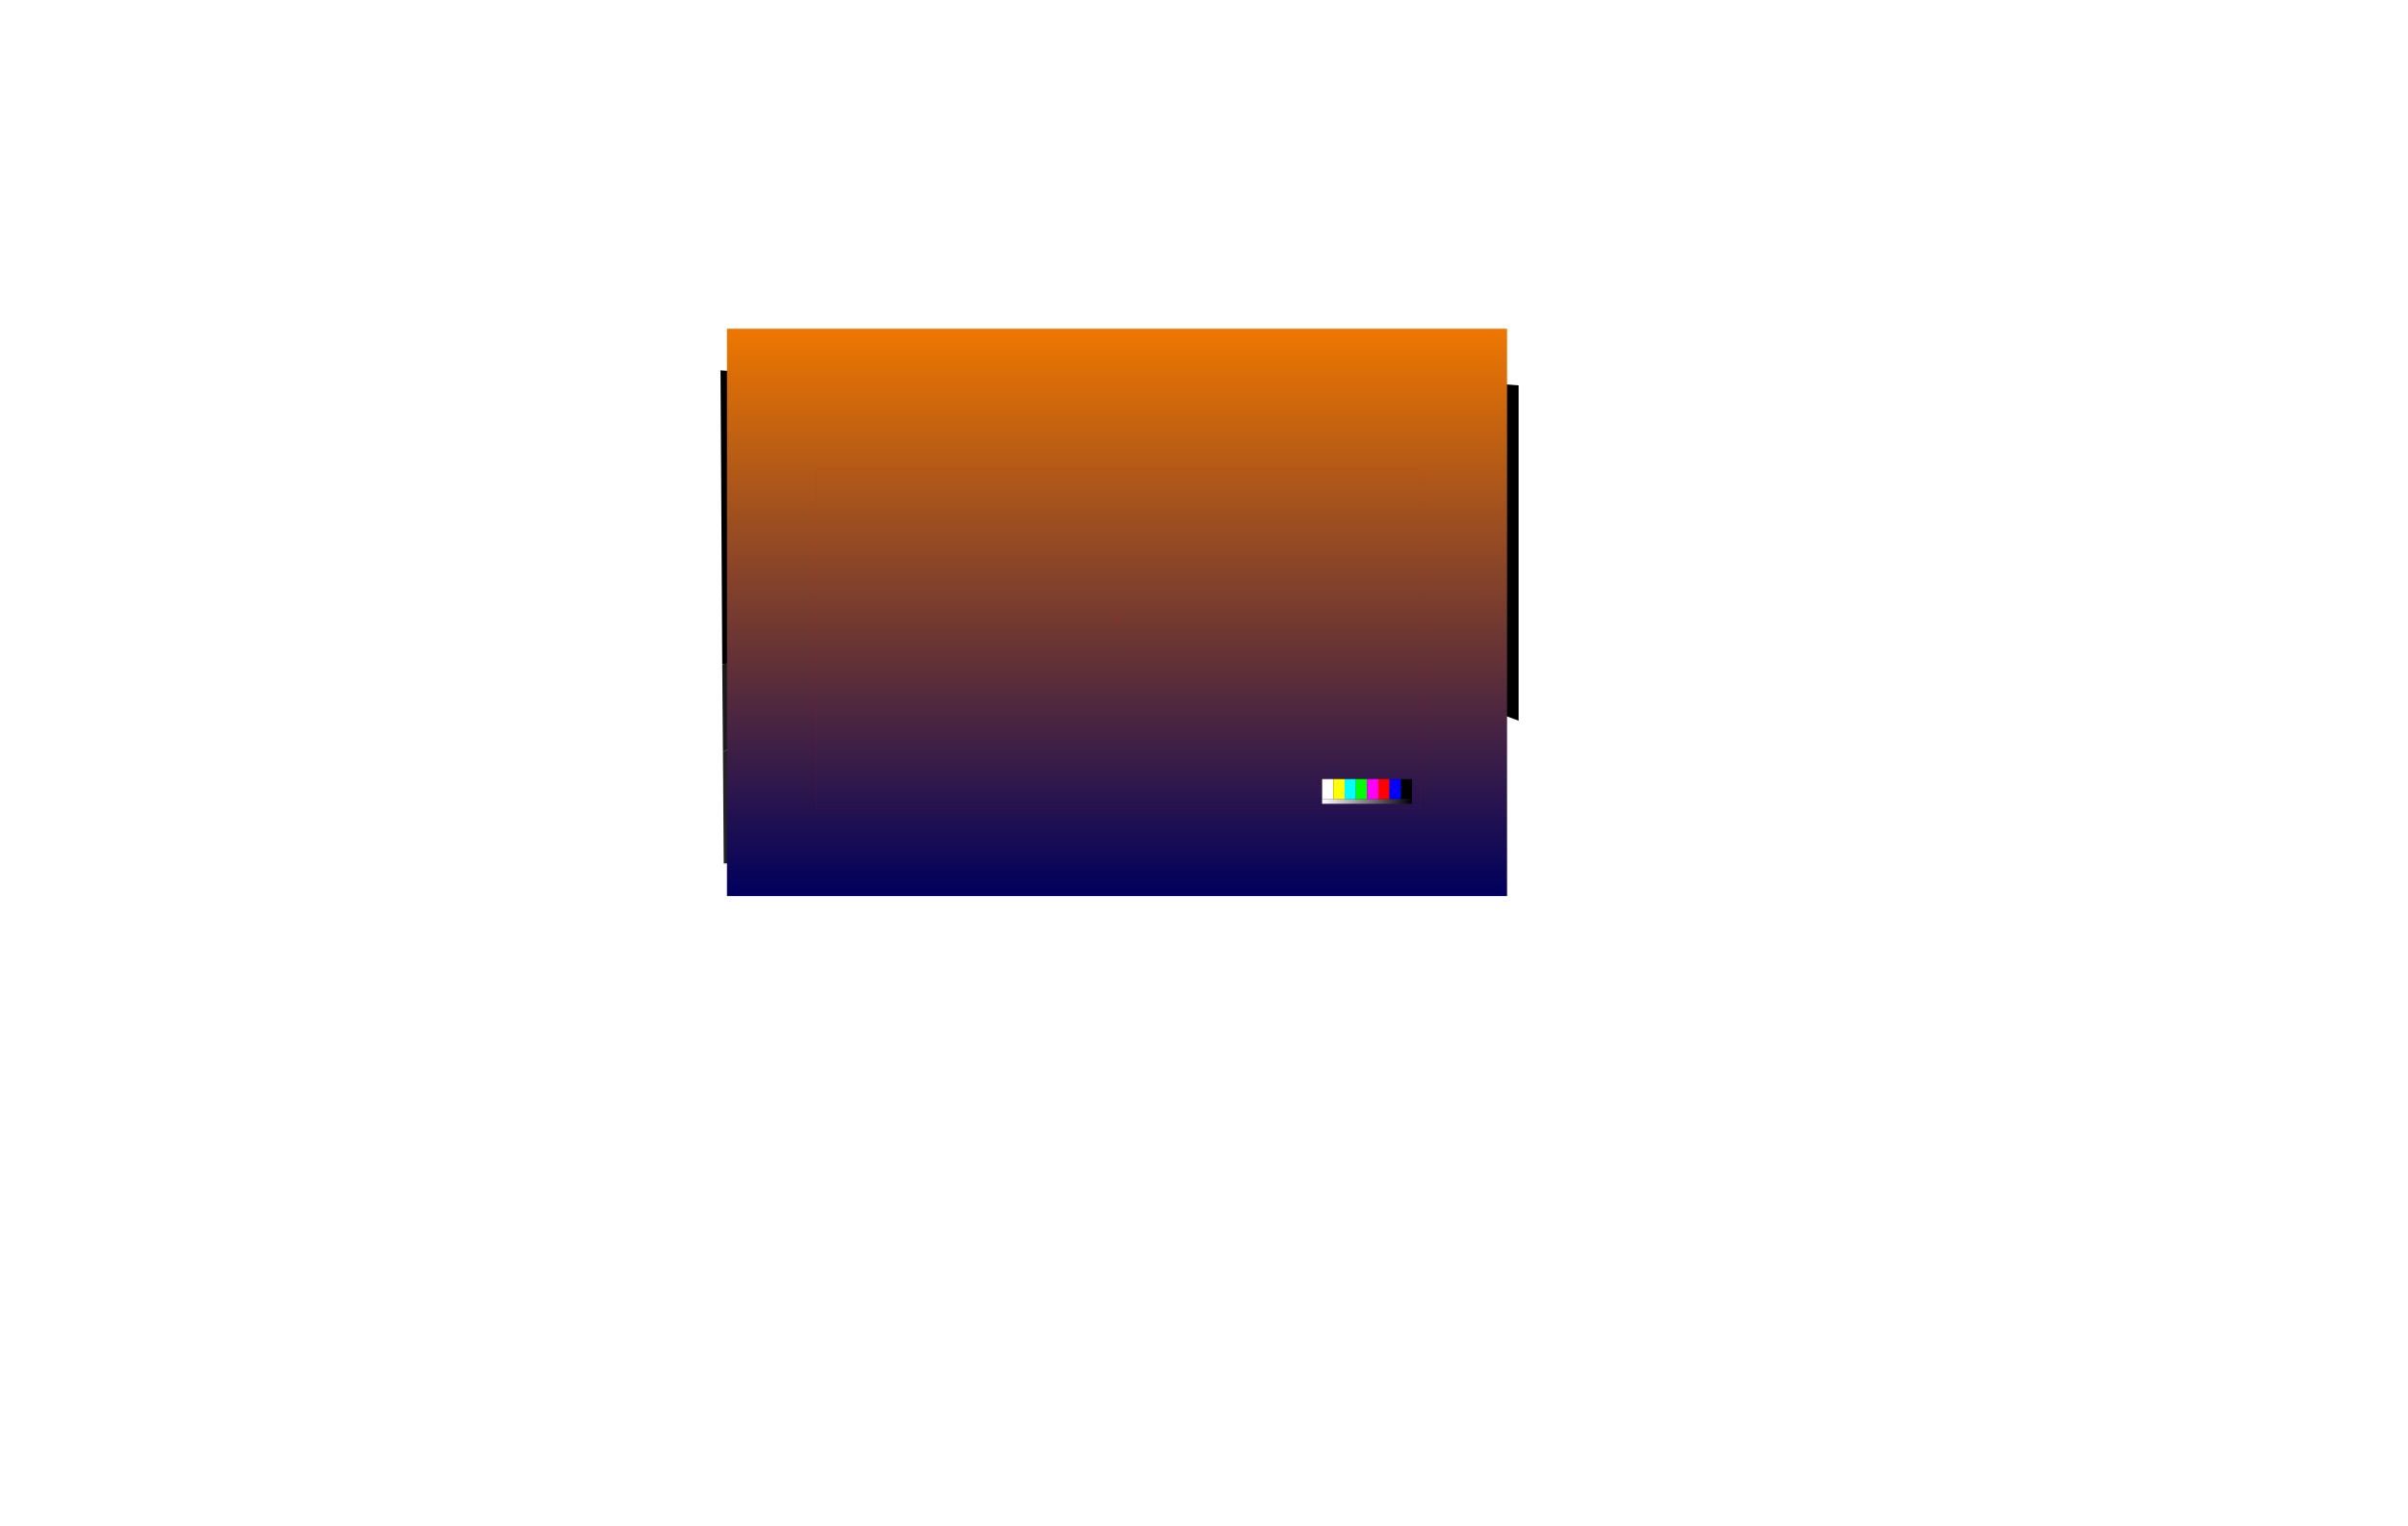 <?xml version="1.0" encoding="UTF-8" standalone="no"?>
<svg xmlns:ffdec="https://www.free-decompiler.com/flash" xmlns:xlink="http://www.w3.org/1999/xlink" ffdec:objectType="frame" height="2840.0px" width="4483.3px" xmlns="http://www.w3.org/2000/svg">
  <g transform="matrix(2.0, 0.0, 0.0, 2.0, 1889.8, 1197.4)">
    <filter id="filter0">
      <feConvolveMatrix divisor="100.0" in="SourceGraphic" kernelMatrix="1 1 1 1 1 1 1 1 1 1 1 1 1 1 1 1 1 1 1 1 1 1 1 1 1 1 1 1 1 1 1 1 1 1 1 1 1 1 1 1 1 1 1 1 1 1 1 1 1 1 1 1 1 1 1 1 1 1 1 1 1 1 1 1 1 1 1 1 1 1 1 1 1 1 1 1 1 1 1 1 1 1 1 1 1 1 1 1 1 1 1 1 1 1 1 1 1 1 1 1" order="10 10" result="filterResult0"/>
      <feConvolveMatrix divisor="100.0" in="filterResult0" kernelMatrix="1 1 1 1 1 1 1 1 1 1 1 1 1 1 1 1 1 1 1 1 1 1 1 1 1 1 1 1 1 1 1 1 1 1 1 1 1 1 1 1 1 1 1 1 1 1 1 1 1 1 1 1 1 1 1 1 1 1 1 1 1 1 1 1 1 1 1 1 1 1 1 1 1 1 1 1 1 1 1 1 1 1 1 1 1 1 1 1 1 1 1 1 1 1 1 1 1 1 1 1" order="10 10" result="filterResult1"/>
    </filter>
    <use ffdec:characterId="3691" filter="url(#filter0)" height="459.0" transform="matrix(1.0, 0.0, 0.0, 1.0, -274.15, -254.0)" width="742.95" xlink:href="#sprite0"/>
    <use ffdec:characterId="3689" height="379.05" style="mix-blend-mode: overlay" transform="matrix(1.0, 0.0, 0.0, 1.0, -246.75, -216.4)" width="657.35" xlink:href="#sprite1"/>
    <use ffdec:characterId="3688" height="338.9" transform="matrix(1.0, 0.0, 0.0, 1.0, -2.25, -195.35)" width="442.3" xlink:href="#sprite2"/>
    <use ffdec:characterId="3686" height="232.0" transform="matrix(1.0, 0.0, 0.0, 1.0, -123.65, -58.95)" width="472.9" xlink:href="#sprite3"/>
    <filter id="filter1">
      <feColorMatrix in="SourceGraphic" result="filterResult2" type="matrix" values="1.0 0.0 0.0 0.0 0.149 0.0 1.0 0.0 0.0 0.149 0.0 0.0 1.0 0.0 0.149 0.0 0.0 0.0 1.0 0.0"/>
    </filter>
    <use ffdec:characterId="3684" filter="url(#filter1)" height="528.05" style="mix-blend-mode: overlay" transform="matrix(1.0, 0.0, 0.0, 1.0, -268.15, -292.75)" width="726.2" xlink:href="#sprite4"/>
    <use ffdec:characterId="3645" height="300.0" transform="matrix(1.055, 0.0, 0.0, 1.054, -184.873, -161.93)" width="533.0" xlink:href="#sprite5"/>
  </g>
  <defs>
    <g id="sprite0" transform="matrix(1.0, 0.0, 0.0, 1.0, 0.0, 54.05)">
      <use ffdec:characterId="3690" height="459.0" transform="matrix(1.0, 0.0, 0.0, 1.0, 0.0, -54.05)" width="742.95" xlink:href="#shape0"/>
    </g>
    <g id="shape0" transform="matrix(1.0, 0.0, 0.0, 1.0, 0.0, 54.05)">
      <path d="M1.6 219.3 L0.0 -54.05 230.15 -38.9 Q88.55 58.6 41.75 215.4 L1.6 219.3 M600.8 -50.95 L742.95 -40.05 742.95 272.0 726.5 265.95 593.95 217.0 594.0 216.0 594.85 198.0 600.8 74.85 600.8 -50.95" fill="#000000" fill-rule="evenodd" stroke="none"/>
      <path d="M1.6 219.3 L41.75 215.4 224.55 197.55 2.25 300.85 1.6 219.3 M726.5 265.95 L714.95 381.95 412.8 391.7 594.0 216.0 593.95 217.0 726.5 265.95" fill="#1a1a1a" fill-rule="evenodd" stroke="none"/>
      <path d="M230.15 -38.9 L600.8 -50.95 600.8 74.85 Q387.6 23.25 230.15 171.5 L230.15 -38.9 M412.8 391.7 L3.0 404.95 2.25 300.85 224.55 197.55 230.0 197.0 230.15 172.1 594.85 198.0 594.0 216.0 412.8 391.7" fill="#222222" fill-rule="evenodd" stroke="none"/>
      <path d="M600.8 74.85 L594.85 198.0 230.15 172.1 230.15 171.5 Q387.6 23.25 600.8 74.85" fill="#333333" fill-rule="evenodd" stroke="none"/>
      <path d="M41.75 215.4 Q88.55 58.6 230.15 -38.9 L230.15 171.5 230.15 172.1 230.0 197.0 224.55 197.55 41.75 215.4" fill="#151515" fill-rule="evenodd" stroke="none"/>
    </g>
    <g id="sprite1" transform="matrix(1.0, 0.0, 0.0, 1.0, 0.0, 0.0)">
      <use ffdec:characterId="3549" height="379.05" transform="matrix(1.0, 0.0, 0.0, 1.0, 0.0, 0.0)" width="657.35" xlink:href="#shape1"/>
    </g>
    <g id="shape1" transform="matrix(1.0, 0.0, 0.0, 1.0, 0.0, 0.0)">
      <path d="M657.35 379.05 L0.0 379.05 0.0 0.0 657.35 0.0 657.35 379.05" fill="url(#gradient0)" fill-rule="evenodd" stroke="none"/>
    </g>
    <linearGradient gradientTransform="matrix(-0.449, -0.325, 0.135, -0.187, 328.7, 189.5)" gradientUnits="userSpaceOnUse" id="gradient0" spreadMethod="pad" x1="-819.2" x2="819.2">
      <stop offset="0.0" stop-color="#dea900" stop-opacity="0.4"/>
      <stop offset="1.0" stop-color="#de8400" stop-opacity="0.0"/>
    </linearGradient>
    <g id="sprite2" transform="matrix(1.0, 0.0, 0.0, 1.0, 0.0, 0.0)">
      <use ffdec:characterId="3687" height="338.9" transform="matrix(1.0, 0.0, 0.0, 1.0, 0.0, 0.0)" width="442.3" xlink:href="#shape2"/>
    </g>
    <g id="shape2" transform="matrix(1.0, 0.0, 0.0, 1.0, 0.0, 0.0)">
      <path d="M152.65 8.65 Q148.35 9.1 144.05 13.9 141.15 17.05 139.5 20.35 L139.0 20.15 Q141.25 12.95 148.9 9.05 151.8 7.55 154.05 7.35 164.3 -1.5 175.3 0.3 177.75 0.7 183.85 2.6 188.8 4.1 191.6 4.1 196.55 4.1 206.35 2.4 216.15 0.65 221.75 0.65 L231.85 1.3 235.1 2.0 235.2 1.95 236.85 1.6 239.55 1.1 245.5 1.7 Q249.5 2.35 251.8 3.7 L254.05 5.6 259.75 5.1 278.5 5.65 279.2 5.8 Q279.9 6.0 280.0 6.15 264.4 6.05 254.9 6.5 L257.25 9.4 257.75 9.35 Q263.85 9.35 267.9 13.9 L268.25 14.35 Q273.75 16.2 277.25 19.35 285.8 24.95 292.3 33.9 L292.25 34.15 Q287.8 28.6 281.1 23.5 275.5 19.25 269.8 16.8 L270.4 17.8 Q273.9 19.2 276.85 21.35 279.3 23.2 282.25 26.6 286.75 31.9 288.25 37.2 289.15 40.4 289.3 45.5 L290.75 49.4 Q293.9 57.5 295.5 73.4 L295.5 79.1 295.0 79.15 Q295.6 70.8 292.45 58.55 L292.8 63.1 292.5 66.0 293.55 71.4 Q294.55 76.75 295.15 85.1 L296.0 99.15 295.5 99.15 Q293.85 79.05 292.75 73.1 L292.0 69.45 291.6 72.35 290.8 78.15 291.85 81.35 Q292.8 84.5 292.8 86.2 L292.15 90.25 291.7 92.65 291.8 93.2 Q291.8 94.65 290.15 98.7 L288.4 102.3 Q289.65 104.05 290.45 107.15 L292.05 114.6 Q294.85 123.1 295.25 128.2 295.65 129.05 295.75 130.55 295.9 132.6 295.55 135.6 L294.3 146.55 Q293.05 155.55 293.05 163.1 L293.65 168.65 294.25 174.15 294.15 176.1 294.55 180.1 Q294.55 185.1 292.1 190.45 L286.05 202.15 Q281.85 210.75 277.0 212.15 L274.35 213.15 272.2 216.85 Q270.3 220.3 270.25 222.4 270.05 226.05 270.25 229.0 L270.5 232.4 270.05 232.35 268.6 232.35 Q272.3 233.65 273.15 234.3 L274.8 236.85 Q275.85 238.5 278.9 242.15 L282.2 246.4 282.75 246.7 Q283.8 245.0 287.35 243.85 291.65 242.45 302.2 241.15 L322.9 238.75 322.8 238.6 323.1 238.7 326.3 238.35 350.55 235.25 350.5 235.1 350.7 235.2 359.25 233.9 Q366.7 230.0 376.9 237.6 382.35 241.65 389.75 249.1 393.6 252.4 399.3 258.05 L408.65 267.1 Q412.45 270.5 418.0 276.25 L426.65 285.1 Q432.65 290.95 435.35 294.3 437.2 296.55 438.45 298.7 L438.9 298.65 Q440.9 298.65 441.8 304.35 442.25 307.2 442.3 310.2 442.3 313.5 440.55 316.9 437.5 322.85 430.65 322.85 L422.15 322.75 421.95 322.25 Q422.0 321.7 421.55 321.15 L420.9 320.45 Q420.4 319.95 420.4 319.65 L420.4 316.65 Q420.4 315.7 419.65 313.65 L419.65 313.6 418.7 312.2 Q419.9 318.25 413.95 323.45 408.35 328.35 403.65 328.35 399.2 328.35 398.6 327.6 397.85 326.7 398.05 320.85 398.05 319.45 396.8 316.8 395.65 314.4 396.05 312.6 395.05 312.1 394.8 312.1 L394.25 323.35 Q393.5 329.8 390.25 331.15 387.35 332.4 374.75 334.0 L361.75 335.4 Q358.4 335.6 357.9 336.15 357.25 336.9 356.45 337.05 351.45 338.15 315.75 338.15 L305.75 338.9 Q302.2 338.9 301.85 337.3 302.1 335.6 301.75 335.35 300.65 334.9 299.65 333.8 298.7 332.75 298.5 331.9 L297.05 327.75 Q296.0 324.95 295.8 323.65 295.3 320.7 295.15 315.6 L295.15 314.85 Q288.1 316.8 271.85 318.45 246.95 321.05 214.25 321.85 L149.6 324.0 Q128.2 324.95 102.8 325.15 L74.55 327.0 34.25 328.85 Q0.0 328.85 0.0 312.1 0.0 300.85 21.55 279.05 42.65 257.65 60.5 249.85 L77.1 242.2 Q86.95 237.5 95.0 234.1 97.95 232.85 109.55 228.15 120.95 223.45 126.75 220.65 137.45 215.45 155.5 204.9 L162.7 200.8 Q166.75 198.45 168.5 197.1 L172.6 192.9 Q173.7 191.75 174.95 191.2 172.65 186.1 171.55 179.6 L170.55 173.95 167.05 166.8 165.75 166.1 165.8 168.4 165.75 168.5 165.75 168.1 Q165.75 167.2 164.45 165.3 161.5 163.3 158.3 160.0 161.45 166.9 165.0 172.15 160.65 167.6 156.1 157.55 L151.05 151.05 Q155.15 161.6 159.55 166.6 L159.25 166.85 Q152.65 160.0 147.7 146.5 L146.75 145.15 146.5 145.35 146.15 144.85 140.8 136.9 138.8 133.75 Q144.0 149.85 151.0 156.6 142.35 150.75 136.45 131.2 L135.9 129.25 135.8 129.1 Q133.05 124.45 132.25 121.15 L132.5 122.4 Q133.25 126.0 135.5 134.15 L134.8 134.15 Q133.0 129.2 131.75 123.05 130.95 119.15 130.6 115.85 130.15 114.3 130.05 113.35 L129.75 111.15 Q129.5 109.95 129.05 109.15 L128.0 108.7 127.95 107.6 126.8 105.9 123.5 99.6 Q121.95 94.65 121.7 93.1 L121.6 90.8 Q120.95 97.4 121.0 104.6 L120.5 104.65 Q120.45 95.0 121.55 86.4 L121.65 83.1 122.4 79.85 Q122.25 77.7 122.25 75.35 122.25 68.6 124.55 62.95 125.4 60.95 126.6 58.95 127.55 55.4 129.5 51.15 L130.3 49.5 Q130.5 43.1 134.25 35.55 137.85 28.2 143.8 21.65 L145.8 19.55 147.65 15.4 Q149.6 11.65 152.65 8.65 M134.8 44.3 Q132.7 47.9 131.15 51.2 L131.05 52.6 Q131.4 51.9 132.1 50.9 133.9 48.3 134.55 45.65 L134.8 44.3 M136.25 38.15 Q138.7 32.0 143.05 24.55 141.0 27.2 139.1 30.35 135.1 37.0 132.85 44.05 L132.55 45.0 135.8 39.5 136.25 38.15 M122.65 82.45 L122.6 82.85 Q122.65 84.3 123.25 89.35 123.95 95.85 124.3 97.35 125.2 101.35 127.85 105.2 L127.8 103.5 127.8 97.85 Q125.85 94.35 124.75 91.45 123.25 87.45 122.65 82.45 M129.85 54.1 L130.4 53.4 130.4 52.9 129.85 54.1 M248.4 6.95 L245.75 7.2 Q247.4 8.55 247.5 9.9 L249.5 10.35 252.4 10.05 250.65 8.35 248.4 6.95 M253.65 13.4 L256.05 14.0 255.65 13.45 254.1 13.4 253.65 13.4 M260.05 15.05 L265.5 16.35 266.85 16.7 265.7 15.25 Q262.7 14.3 259.7 13.85 L260.05 15.05 M260.8 12.55 L260.3 12.4 258.95 12.15 259.0 12.3 260.8 12.55 M272.35 52.6 L270.1 50.8 269.15 55.0 Q268.65 57.05 268.7 60.3 L269.2 61.8 Q269.8 60.1 270.25 59.6 L274.65 54.05 272.35 52.6 M277.5 61.95 L276.0 57.95 Q273.9 59.95 273.0 61.35 L270.7 65.2 270.55 65.5 275.0 63.5 277.5 61.95 M271.4 69.25 L272.95 75.05 275.85 77.0 Q278.7 78.5 279.75 80.85 280.4 82.35 280.4 84.75 278.05 91.05 275.05 91.9 L274.8 94.85 Q274.35 98.35 273.0 100.1 L272.35 100.1 Q272.25 99.95 272.3 99.55 L272.4 98.65 Q272.4 96.8 271.6 91.2 L271.5 91.1 Q271.1 92.5 270.6 95.7 269.95 98.55 268.25 100.25 L267.75 99.95 267.95 99.45 Q265.9 98.0 265.0 97.85 262.25 97.4 261.15 96.0 259.9 94.4 258.9 91.35 L257.6 86.45 256.05 81.8 256.55 87.55 Q256.9 91.3 257.5 93.6 258.2 96.35 261.8 99.7 265.0 102.6 265.0 105.2 L264.7 105.95 Q264.4 106.4 264.4 106.7 L265.2 107.85 Q266.0 109.0 266.0 109.95 L265.9 111.35 265.3 112.15 Q266.9 113.05 269.35 116.95 L271.65 120.0 273.6 123.1 278.65 129.65 Q281.25 132.95 281.25 135.5 281.25 138.3 279.1 141.85 L277.85 143.25 Q277.05 144.25 273.8 146.05 L270.3 147.75 268.75 148.45 268.25 148.6 Q270.35 148.85 274.15 147.15 278.15 145.35 278.85 145.35 L279.5 145.35 279.65 145.45 279.75 145.85 279.2 146.35 279.55 147.0 279.65 148.2 Q279.65 150.45 278.45 151.95 277.4 153.3 273.85 155.85 L273.65 156.0 Q276.75 156.25 278.2 157.3 L280.0 158.7 Q281.85 159.45 282.25 160.2 L282.4 161.65 282.15 163.85 Q281.85 165.5 281.5 165.5 280.3 165.5 279.9 164.9 279.4 164.15 278.65 164.0 277.6 168.35 276.95 169.9 275.75 172.9 273.3 175.3 272.2 177.2 269.5 179.6 L267.0 181.35 265.45 182.6 Q278.75 188.75 278.75 190.9 L276.9 209.85 Q279.55 208.4 281.45 206.0 L284.3 201.35 Q292.8 185.5 292.8 180.1 L292.15 175.25 Q291.55 172.1 291.5 170.5 L291.25 168.5 Q291.25 163.95 292.65 148.25 L294.0 132.2 293.15 127.25 Q292.4 125.4 291.85 122.95 L290.3 115.6 288.85 108.55 287.75 103.8 286.5 105.1 Q284.95 106.1 282.85 106.1 L281.05 106.0 283.0 108.0 285.5 110.75 Q285.5 111.4 284.4 111.45 L280.1 111.2 282.5 113.35 285.75 115.2 285.5 115.75 285.0 116.1 277.5 114.5 280.1 117.2 282.75 119.75 Q282.75 120.35 282.25 120.35 279.95 120.35 277.25 118.1 L274.35 115.25 271.55 112.4 Q269.85 110.85 267.5 110.75 L267.55 110.1 267.65 109.25 267.0 107.1 Q267.0 106.65 267.3 106.2 L268.0 104.95 268.25 103.95 268.45 103.7 269.75 102.95 Q271.95 102.2 273.65 100.2 L275.35 97.8 276.75 95.35 Q279.0 91.7 283.0 89.9 285.95 88.65 288.0 89.2 L282.05 73.9 278.75 65.2 275.4 67.6 271.45 69.2 271.4 69.25 M269.35 70.0 Q269.6 71.4 270.95 73.05 L270.15 69.7 269.35 70.0 M288.25 59.0 Q287.6 64.0 287.55 66.9 L288.85 71.65 289.3 69.65 290.25 65.4 290.25 64.95 Q290.25 62.1 288.5 59.4 L288.25 59.0 M273.9 79.35 Q275.1 85.4 275.1 89.25 L275.1 89.7 276.75 87.6 Q277.75 85.2 277.75 83.7 277.75 81.85 275.65 80.4 L273.9 79.35 M289.3 48.35 L289.3 48.45 289.55 49.05 289.3 48.35 M240.5 2.35 Q238.4 2.35 237.6 2.8 L238.6 3.15 240.75 2.75 241.75 2.6 240.5 2.35 M240.6 4.1 L240.55 4.1 241.8 4.9 244.85 6.6 247.35 6.3 245.9 5.5 244.85 4.8 Q243.8 4.2 242.75 4.1 L240.6 4.1 M284.15 98.95 L281.15 101.6 279.75 102.5 287.45 100.55 288.45 97.2 287.25 97.5 285.5 97.75 284.15 98.95 M276.05 121.5 L276.15 121.35 276.45 121.55 276.6 121.45 Q284.0 126.3 286.75 132.2 288.75 136.55 288.75 143.4 L288.35 146.9 287.65 149.6 287.6 149.75 Q287.8 149.95 287.2 149.95 286.4 149.95 283.75 145.7 L281.25 141.4 282.5 139.35 Q283.75 137.45 283.75 136.15 283.75 133.25 279.9 127.4 L276.0 122.0 276.05 121.5 M352.25 237.6 L337.45 239.5 327.8 240.95 334.3 244.75 Q338.75 247.55 347.75 253.65 350.9 255.75 353.25 258.05 355.2 259.9 357.3 262.65 358.55 264.25 361.5 267.05 L366.3 271.65 Q373.15 278.45 380.9 289.3 L392.8 305.7 392.9 305.65 394.0 305.4 Q395.25 305.4 396.95 309.35 L399.3 315.4 Q400.3 317.5 400.3 320.45 L400.3 325.6 404.15 325.65 Q414.7 322.2 415.85 316.35 416.2 314.7 415.9 311.15 L415.85 307.65 410.55 299.15 Q400.25 283.65 395.5 277.85 L385.85 267.15 375.8 256.4 Q374.35 254.75 369.8 251.1 L363.55 245.9 Q362.15 244.6 355.65 240.2 L352.25 237.6" fill="#000000" fill-rule="evenodd" stroke="none"/>
      <path d="M271.4 69.25 L271.45 69.2 275.4 67.6 278.75 65.2 282.05 73.9 288.0 89.2 Q285.95 88.65 283.0 89.9 279.0 91.7 276.75 95.35 L275.35 97.8 273.65 100.2 Q271.95 102.2 269.75 102.95 L268.45 103.7 268.25 103.95 268.0 104.95 267.3 106.2 Q267.0 106.65 267.0 107.1 L267.65 109.25 267.55 110.1 267.5 110.75 Q269.85 110.85 271.55 112.4 L274.35 115.25 277.25 118.1 Q279.95 120.35 282.25 120.35 282.75 120.35 282.75 119.75 L280.1 117.2 277.5 114.5 285.0 116.1 285.5 115.75 285.75 115.2 282.5 113.35 280.1 111.2 284.4 111.45 Q285.5 111.4 285.5 110.75 L283.0 108.0 281.05 106.0 282.85 106.1 Q284.95 106.1 286.5 105.1 L287.75 103.8 288.85 108.55 290.3 115.6 291.85 122.95 Q292.4 125.4 293.15 127.25 L294.0 132.2 292.65 148.25 Q291.25 163.95 291.25 168.5 L291.5 170.5 Q291.55 172.1 292.15 175.25 L292.8 180.1 Q292.8 185.5 284.3 201.35 L281.45 206.0 Q279.55 208.4 276.9 209.85 L278.75 190.9 Q278.75 188.75 265.45 182.6 L267.0 181.35 269.5 179.6 Q272.2 177.2 273.3 175.3 275.75 172.9 276.95 169.9 277.6 168.35 278.65 164.0 279.4 164.15 279.9 164.9 280.3 165.5 281.5 165.5 281.85 165.5 282.15 163.85 L282.4 161.65 282.25 160.2 Q281.85 159.45 280.0 158.7 L278.2 157.3 Q276.75 156.25 273.65 156.0 L273.85 155.85 Q277.4 153.3 278.45 151.95 279.65 150.45 279.65 148.2 L279.55 147.0 279.2 146.35 279.75 145.85 279.65 145.45 279.5 145.35 278.85 145.35 Q278.15 145.35 274.15 147.15 270.35 148.85 268.25 148.6 L268.75 148.45 270.3 147.75 273.8 146.05 Q277.05 144.25 277.85 143.25 L279.1 141.85 Q281.25 138.3 281.25 135.5 281.25 132.95 278.65 129.65 L273.6 123.1 271.65 120.0 269.35 116.95 Q266.9 113.05 265.3 112.15 L265.9 111.35 266.0 109.95 Q266.0 109.0 265.2 107.85 L264.4 106.7 Q264.4 106.4 264.7 105.95 L265.0 105.2 Q265.0 102.6 261.8 99.7 258.2 96.35 257.5 93.6 256.9 91.3 256.55 87.55 L256.05 81.8 257.6 86.45 258.9 91.35 Q259.9 94.4 261.15 96.0 262.25 97.4 265.0 97.85 265.9 98.0 267.95 99.45 L267.75 99.95 268.25 100.25 Q269.95 98.55 270.6 95.7 271.1 92.5 271.5 91.1 L271.6 91.2 Q272.4 96.8 272.4 98.65 L272.3 99.55 Q272.25 99.95 272.35 100.1 L273.0 100.1 Q274.35 98.35 274.8 94.85 L275.05 91.9 Q278.05 91.05 280.4 84.75 280.4 82.35 279.75 80.85 278.7 78.5 275.85 77.0 L272.95 75.05 271.4 69.25 M277.5 61.95 L275.0 63.5 270.55 65.5 270.7 65.2 273.0 61.35 Q273.9 59.95 276.0 57.95 L277.5 61.95 M272.35 52.6 L274.65 54.05 270.25 59.6 Q269.8 60.1 269.2 61.8 L268.7 60.3 Q268.65 57.05 269.15 55.0 L270.1 50.8 272.35 52.6 M273.9 79.35 L275.65 80.4 Q277.75 81.85 277.75 83.7 277.75 85.2 276.75 87.6 L275.1 89.7 275.1 89.25 Q275.1 85.4 273.9 79.35 M276.05 121.5 L276.0 122.0 279.9 127.4 Q283.75 133.25 283.75 136.15 283.75 137.45 282.5 139.35 L281.25 141.4 283.75 145.7 Q286.4 149.95 287.2 149.95 287.8 149.95 287.6 149.75 L287.65 149.6 288.35 146.9 288.75 143.4 Q288.75 136.55 286.75 132.2 284.0 126.3 276.6 121.45 L276.45 121.55 276.15 121.35 276.05 121.5 M284.15 98.95 L285.5 97.75 287.25 97.5 288.45 97.2 287.45 100.55 279.75 102.5 281.15 101.6 284.15 98.95" fill="#643a70" fill-rule="evenodd" stroke="none"/>
      <path d="M269.35 70.0 L270.15 69.7 270.95 73.05 Q269.6 71.4 269.35 70.0" fill="#603465" fill-rule="evenodd" stroke="none"/>
      <path d="M352.25 237.6 L355.65 240.2 Q362.15 244.6 363.55 245.9 L369.8 251.1 Q374.35 254.75 375.8 256.4 L385.85 267.15 395.5 277.85 Q400.25 283.65 410.55 299.15 L415.85 307.65 415.9 311.15 Q416.2 314.7 415.85 316.35 414.7 322.2 404.15 325.65 L400.3 325.6 400.3 320.45 Q400.3 317.5 399.3 315.4 L396.95 309.35 Q395.25 305.4 394.0 305.4 L392.9 305.65 392.8 305.7 380.9 289.3 Q373.15 278.45 366.3 271.65 L361.5 267.05 Q358.55 264.25 357.3 262.65 355.2 259.9 353.25 258.05 350.9 255.75 347.75 253.65 338.75 247.55 334.3 244.75 L327.8 240.95 337.45 239.5 352.25 237.6" fill="#9d9d9d" fill-rule="evenodd" stroke="none"/>
    </g>
    <g id="sprite3" transform="matrix(1.0, 0.0, 0.0, 1.0, 0.0, 0.0)">
      <use ffdec:characterId="3685" height="232.0" transform="matrix(1.0, 0.0, 0.0, 1.0, 0.0, 0.0)" width="472.9" xlink:href="#shape3"/>
    </g>
    <g id="shape3" transform="matrix(1.0, 0.0, 0.0, 1.0, 0.0, 0.0)">
      <path d="M201.25 22.0 Q201.85 21.6 204.75 21.45 207.85 21.35 209.0 20.75 L210.95 19.25 212.55 18.05 Q218.25 16.1 223.75 17.05 228.1 17.8 229.8 19.55 233.5 21.75 235.7 23.25 L237.0 22.75 Q241.1 22.4 254.0 25.5 258.15 27.55 262.8 30.1 263.95 28.7 268.05 24.8 273.8 19.4 275.05 18.75 276.6 17.9 286.1 13.95 294.0 10.7 296.55 8.55 298.55 6.85 303.75 6.25 L310.0 5.25 315.8 1.3 Q319.15 -1.3 325.7 1.35 330.3 3.2 332.0 5.55 340.35 5.8 344.2 9.15 345.3 9.7 345.8 10.8 L346.0 11.3 346.2 11.65 Q348.1 15.1 348.5 22.05 348.2 30.1 350.0 42.75 L352.3 63.05 Q353.7 73.15 356.7 80.55 361.45 86.4 368.8 97.0 371.25 100.15 377.55 106.4 L387.3 116.25 Q391.35 120.5 399.1 126.2 406.95 132.0 414.0 135.75 421.9 139.95 428.3 145.6 L429.05 146.25 434.15 149.7 Q441.1 154.4 445.6 158.3 446.9 158.65 449.05 160.25 L456.5 166.25 463.95 171.4 468.9 175.2 Q469.3 174.85 470.15 174.95 471.85 175.15 472.8 176.5 L472.9 180.9 Q472.9 187.85 469.35 195.45 464.7 205.45 456.3 208.75 L460.1 211.1 Q461.4 212.15 461.4 213.35 461.4 213.95 458.5 217.65 454.85 222.2 454.05 223.5 454.15 225.95 452.55 228.0 449.45 232.0 439.65 232.0 422.1 232.0 401.9 225.95 395.5 224.0 389.05 221.55 L382.75 219.05 Q366.2 213.25 356.5 205.95 348.9 200.15 344.5 192.5 L344.5 188.55 Q342.15 184.3 339.2 177.0 335.3 167.3 333.5 164.05 330.85 159.25 326.85 149.3 323.25 140.4 321.55 137.8 L312.8 124.3 Q307.3 116.1 303.0 112.05 293.1 102.75 290.1 99.45 286.05 95.05 283.75 91.15 L282.75 91.8 Q278.75 94.35 275.25 99.65 L269.5 108.3 268.55 108.3 Q266.25 110.25 260.45 112.65 L249.5 116.75 244.35 119.4 Q241.9 120.5 236.3 121.8 234.25 122.3 229.5 124.1 L223.05 126.5 Q211.75 130.3 201.55 138.9 199.15 140.9 187.0 153.05 159.45 180.5 136.65 208.0 L138.55 208.35 Q139.6 208.65 139.8 209.0 L139.9 208.8 140.0 209.5 Q140.0 210.4 138.9 210.7 L134.55 212.0 133.55 212.6 133.35 212.75 132.55 213.3 131.7 213.75 131.55 213.8 110.75 214.0 54.05 212.75 49.9 212.25 46.05 211.55 38.75 210.8 28.55 209.25 9.5 206.65 Q0.0 205.15 0.0 200.9 L0.05 199.8 1.85 199.9 2.85 200.7 7.05 196.7 Q12.2 192.15 16.0 189.8 L20.65 187.6 Q24.7 185.7 25.75 185.05 L30.1 182.0 Q32.7 180.1 34.25 179.55 38.1 178.15 43.55 174.5 49.0 170.85 52.55 169.55 57.0 167.9 60.75 165.9 63.9 164.2 69.55 160.55 116.1 130.4 133.2 110.05 L133.2 110.0 Q134.45 109.75 136.15 107.0 L137.4 104.65 137.75 104.75 138.45 104.45 138.75 103.75 137.85 99.7 136.75 95.0 135.75 90.5 134.6 86.0 132.95 80.2 133.5 76.25 Q133.6 75.55 134.25 73.3 L135.25 72.75 Q138.95 71.05 145.25 70.05 151.7 69.1 153.6 68.25 156.2 67.1 162.45 65.65 170.55 57.15 172.8 54.05 L177.2 47.2 Q179.7 43.0 181.55 40.55 183.35 38.15 187.75 34.0 188.1 33.65 189.85 33.1 191.6 32.55 192.25 32.0 L195.05 28.55 197.65 25.2 Q199.2 23.35 201.25 22.0 M218.75 54.5 Q217.35 53.45 217.0 53.0 L214.9 51.25 213.0 49.4 Q211.55 46.9 210.5 45.85 210.7 49.8 216.4 54.85 218.2 56.45 220.05 59.15 L223.0 63.5 226.6 67.9 230.25 72.35 Q231.1 73.5 231.5 76.8 231.85 79.7 233.6 81.25 235.05 79.7 235.3 78.75 L235.4 76.65 Q235.4 74.65 234.15 72.75 L230.75 68.75 Q228.6 66.45 224.4 60.85 L221.25 56.9 218.75 54.5 M236.75 42.5 Q230.05 38.05 228.5 36.0 L228.5 36.1 229.2 38.45 Q229.7 39.95 230.35 40.75 231.0 41.55 233.15 42.85 L236.0 44.65 Q238.3 46.45 240.2 49.05 L243.35 53.75 247.1 58.3 Q249.75 61.4 250.35 63.15 L252.0 67.75 Q252.85 70.55 252.5 72.35 253.45 71.75 254.1 70.15 254.65 68.7 254.65 67.5 254.65 64.8 250.5 58.45 247.5 53.9 244.65 50.6 L241.15 46.35 Q239.2 44.2 236.75 42.5 M252.25 38.35 L253.35 41.95 253.85 43.65 254.35 45.25 Q254.75 47.8 255.45 48.35 L255.3 48.4 260.25 49.25 266.25 50.0 Q263.75 46.25 259.0 41.4 L252.4 35.2 251.85 34.75 251.3 34.3 251.55 34.85 251.35 35.4 252.25 38.35 M279.35 41.4 L279.8 43.75 279.9 44.1 279.85 44.45 279.9 45.1 Q280.0 45.8 280.3 45.95 L282.15 46.9 282.45 47.0 Q283.95 48.7 285.1 51.0 L285.3 50.6 285.45 50.75 285.7 49.9 286.0 49.1 Q286.0 47.35 285.4 46.85 284.2 43.8 279.7 41.55 L279.35 41.4 M282.0 49.0 Q281.65 48.5 281.05 48.8 L280.35 49.8 279.55 51.55 Q278.1 55.25 278.1 56.9 L278.15 57.35 Q277.8 58.7 277.8 60.25 L277.85 62.8 Q278.05 63.8 279.55 66.25 279.95 66.9 282.55 68.2 285.2 69.55 286.0 70.55 L287.45 73.55 288.3 76.55 Q289.0 80.25 289.0 82.15 L288.95 84.15 289.4 83.65 Q291.8 80.8 291.8 76.1 291.8 73.35 289.2 69.4 286.4 65.1 286.0 62.5 L285.4 59.15 285.3 58.45 285.5 56.75 284.8 54.75 284.25 53.55 284.35 53.35 284.15 52.6 284.3 52.25 Q283.5 51.65 282.8 50.6 L282.35 49.75 282.0 49.0 M328.0 5.0 Q324.25 2.2 321.0 2.05 L321.95 2.8 Q322.9 3.65 324.3 5.8 325.0 8.55 325.0 12.0 L324.85 13.2 324.55 13.75 Q325.0 14.0 323.75 14.0 L318.55 11.4 Q312.75 8.75 309.25 8.75 L308.5 8.9 Q308.25 9.15 307.55 9.25 309.55 11.2 311.35 15.55 L313.55 20.9 Q314.6 22.3 315.2 24.25 L316.25 29.3 317.05 34.4 Q317.6 37.3 318.75 39.5 L324.35 49.5 330.0 59.55 Q330.05 60.35 330.05 59.1 L328.6 54.25 326.5 48.55 324.3 43.45 Q323.15 40.55 323.0 38.5 322.4 32.3 321.3 28.3 L319.6 23.3 Q318.5 20.05 318.05 17.8 321.25 18.3 323.7 21.75 L327.75 27.5 Q329.95 29.6 331.55 33.25 L333.8 39.05 Q337.35 47.05 338.3 62.0 L338.65 73.6 Q339.4 80.6 343.55 85.25 348.8 91.05 356.1 98.0 362.8 104.35 366.05 106.8 372.45 111.65 376.9 118.65 L383.8 130.05 Q387.3 134.95 393.15 141.0 399.75 147.8 405.9 152.5 420.65 163.7 431.45 175.55 441.1 186.15 448.65 198.55 L443.55 193.0 444.0 193.7 Q447.35 198.7 452.4 207.6 453.85 206.3 456.4 204.55 463.35 199.75 465.65 195.55 467.1 192.9 468.45 188.65 469.9 184.0 469.9 181.35 469.9 180.45 469.15 178.5 L468.6 177.05 Q465.25 175.95 457.45 170.35 450.8 165.6 445.9 161.35 444.85 161.05 444.45 160.7 444.15 159.9 443.55 159.25 L443.05 158.75 439.5 156.05 438.4 155.3 438.25 155.3 Q432.7 152.55 425.35 146.5 417.85 140.35 410.25 136.5 407.35 135.05 403.45 132.05 L396.75 127.0 Q391.5 123.4 385.5 117.55 L375.75 107.9 Q370.05 102.05 367.5 98.5 L360.45 88.75 357.2 83.9 Q353.8 80.15 352.15 74.65 351.55 72.6 350.0 64.5 349.35 61.15 348.9 54.7 L348.0 44.55 Q346.3 33.15 346.5 24.75 346.6 20.25 345.0 15.0 344.65 13.9 343.75 12.45 L342.3 10.5 342.25 10.5 Q339.1 10.5 338.65 12.8 338.4 14.0 338.8 15.5 339.55 15.8 338.3 15.8 337.15 15.8 333.5 11.25 330.35 7.3 330.1 6.6 L328.0 5.0 M197.6 68.75 Q194.7 64.7 193.95 63.45 L193.5 62.5 Q193.0 62.35 192.65 62.5 L192.75 63.0 144.45 79.3 149.25 78.9 Q152.3 78.55 154.55 78.9 L158.45 79.15 172.35 77.15 181.95 77.55 184.35 77.55 188.8 77.1 196.65 76.45 197.7 76.65 201.35 76.5 205.0 76.9 202.8 74.9 Q199.55 71.65 197.6 68.75" fill="#000000" fill-rule="evenodd" stroke="none"/>
      <path d="M279.35 41.4 L279.7 41.55 Q284.2 43.8 285.4 46.85 286.0 47.35 286.0 49.1 L285.7 49.9 285.45 50.75 285.3 50.6 285.1 51.0 Q283.95 48.7 282.45 47.0 L282.15 46.9 280.3 45.95 Q280.0 45.8 279.9 45.1 L279.85 44.45 279.9 44.1 279.8 43.75 279.35 41.4 M252.25 38.35 L251.35 35.4 251.55 34.85 251.3 34.3 251.85 34.75 252.4 35.2 259.0 41.4 Q263.75 46.25 266.25 50.0 L260.25 49.25 255.3 48.4 255.45 48.35 Q254.75 47.8 254.35 45.25 L253.85 43.65 253.35 41.95 252.25 38.35 M236.75 42.5 Q239.2 44.2 241.15 46.35 L244.65 50.6 Q247.5 53.9 250.5 58.45 254.65 64.8 254.65 67.5 254.65 68.7 254.1 70.15 253.45 71.75 252.5 72.35 252.85 70.55 252.0 67.75 L250.35 63.15 Q249.75 61.4 247.1 58.3 L243.35 53.75 240.2 49.05 Q238.3 46.45 236.0 44.65 L233.15 42.85 Q231.0 41.55 230.35 40.75 229.7 39.95 229.2 38.45 L228.5 36.1 228.5 36.0 Q230.05 38.05 236.75 42.5 M218.75 54.5 L221.25 56.9 224.4 60.85 Q228.6 66.45 230.75 68.75 L234.15 72.75 Q235.4 74.65 235.4 76.65 L235.3 78.75 Q235.05 79.7 233.6 81.25 231.85 79.7 231.5 76.8 231.1 73.5 230.25 72.35 L226.6 67.9 223.0 63.5 220.05 59.15 Q218.2 56.45 216.4 54.85 210.7 49.8 210.5 45.85 211.55 46.9 213.0 49.4 L214.9 51.25 217.0 53.0 Q217.35 53.45 218.75 54.5 M282.0 49.0 L282.35 49.75 282.8 50.6 Q283.5 51.65 284.3 52.25 L284.15 52.6 284.35 53.35 284.25 53.55 284.8 54.75 285.5 56.75 285.3 58.45 285.4 59.15 286.0 62.5 Q286.4 65.1 289.2 69.4 291.8 73.35 291.8 76.1 291.8 80.8 289.4 83.65 L288.95 84.15 289.0 82.15 Q289.0 80.25 288.3 76.55 L287.45 73.55 286.0 70.55 Q285.2 69.55 282.55 68.2 279.95 66.9 279.55 66.25 278.05 63.8 277.85 62.8 L277.8 60.25 Q277.8 58.7 278.15 57.35 L278.1 56.9 Q278.1 55.25 279.55 51.55 L280.35 49.8 281.05 48.8 Q281.65 48.5 282.0 49.0 M328.0 5.0 L330.1 6.6 Q330.35 7.3 333.5 11.25 337.15 15.8 338.3 15.8 339.55 15.8 338.8 15.5 338.4 14.0 338.65 12.8 339.1 10.5 342.25 10.5 L342.3 10.5 343.75 12.45 Q344.65 13.9 345.0 15.0 346.6 20.25 346.5 24.75 346.3 33.15 348.0 44.55 L348.9 54.7 Q349.35 61.15 350.0 64.5 351.55 72.6 352.15 74.65 353.8 80.15 357.2 83.9 L360.45 88.75 367.5 98.5 Q370.05 102.05 375.75 107.9 L385.5 117.55 Q391.5 123.4 396.75 127.0 L403.45 132.05 Q407.35 135.05 410.25 136.5 417.85 140.35 425.35 146.5 432.7 152.55 438.25 155.3 L438.4 155.3 439.5 156.05 443.05 158.75 443.55 159.25 Q444.15 159.9 444.45 160.7 444.85 161.05 445.9 161.35 450.8 165.6 457.45 170.35 465.25 175.95 468.6 177.05 L469.15 178.5 Q469.9 180.45 469.9 181.35 469.9 184.0 468.45 188.65 467.1 192.9 465.65 195.55 463.35 199.75 456.4 204.55 453.85 206.3 452.4 207.6 447.35 198.7 444.0 193.7 L443.55 193.0 448.65 198.55 Q441.1 186.15 431.45 175.55 420.65 163.7 405.9 152.5 399.75 147.8 393.15 141.0 387.3 134.95 383.8 130.05 L376.9 118.65 Q372.45 111.65 366.05 106.8 362.8 104.35 356.1 98.0 348.8 91.05 343.55 85.25 339.4 80.6 338.65 73.6 L338.3 62.0 Q337.35 47.05 333.8 39.05 L331.55 33.25 Q329.95 29.6 327.75 27.5 L323.7 21.75 Q321.25 18.3 318.05 17.8 318.5 20.05 319.6 23.3 L321.3 28.3 Q322.4 32.3 323.0 38.5 323.15 40.55 324.3 43.45 L326.5 48.55 328.6 54.25 330.05 59.1 Q330.05 60.35 330.0 59.55 L324.35 49.5 318.75 39.5 Q317.6 37.3 317.05 34.4 L316.25 29.3 315.2 24.25 Q314.6 22.3 313.55 20.9 L311.35 15.55 Q309.55 11.2 307.55 9.25 308.25 9.15 308.5 8.9 L309.25 8.75 Q312.75 8.75 318.55 11.4 L323.75 14.0 Q325.0 14.0 324.55 13.75 L324.85 13.2 325.0 12.0 Q325.0 8.55 324.3 5.8 322.9 3.65 321.95 2.8 L321.0 2.05 Q324.25 2.2 328.0 5.0" fill="#6f693c" fill-rule="evenodd" stroke="none"/>
      <path d="M197.6 68.75 Q199.55 71.65 202.8 74.9 L205.0 76.9 201.35 76.5 197.7 76.65 196.65 76.45 188.8 77.1 184.35 77.55 181.95 77.55 172.35 77.15 158.45 79.15 154.55 78.9 Q152.3 78.55 149.25 78.9 L144.45 79.3 192.75 63.0 192.65 62.5 Q193.0 62.35 193.5 62.5 L193.95 63.45 Q194.7 64.7 197.6 68.75" fill="#484848" fill-rule="evenodd" stroke="none"/>
    </g>
    <g id="sprite4" transform="matrix(1.0, 0.0, 0.0, 1.0, 43.55, 67.85)">
      <use ffdec:characterId="3683" height="528.05" transform="matrix(1.0, 0.0, 0.0, 1.0, -43.55, -67.85)" width="726.2" xlink:href="#shape4"/>
    </g>
    <g id="shape4" transform="matrix(1.0, 0.0, 0.0, 1.0, 43.55, 67.85)">
      <path d="M682.65 460.2 L-43.55 460.2 -43.55 -67.85 682.65 -67.85 682.65 460.2" fill="url(#gradient1)" fill-rule="evenodd" stroke="none"/>
    </g>
    <linearGradient gradientTransform="matrix(0.0, -0.322, 0.443, 0.0, 319.55, 196.2)" gradientUnits="userSpaceOnUse" id="gradient1" spreadMethod="pad" x1="-819.2" x2="819.2">
      <stop offset="0.0" stop-color="#00005e"/>
      <stop offset="1.0" stop-color="#ee7700"/>
    </linearGradient>
    <g id="sprite5" transform="matrix(1.0, 0.0, 0.0, 1.0, 265.1, 150.0)">
      <use ffdec:characterId="3477" height="300.0" transform="matrix(1.0, 0.0, 0.0, 1.0, -265.1, -150.0)" width="533.0" xlink:href="#shape5"/>
    </g>
    <g id="shape5" transform="matrix(1.0, 0.0, 0.0, 1.0, 265.1, 150.0)">
      <path d="M267.9 -150.0 L267.9 150.0 -265.1 150.0 -265.1 -150.0 267.9 -150.0 Z" fill="none" stroke="#ff0000" stroke-linecap="round" stroke-linejoin="round" stroke-width="0.05"/>
      <path d="M1.4 -16.05 L1.45 -16.05 Q9.35 -16.05 14.95 -11.35 20.55 -6.65 20.55 0.0 L39.5 0.0 M20.55 0.0 Q20.55 6.65 14.95 11.35 9.35 16.05 1.45 16.05 L1.4 16.05 1.4 21.45 M-36.65 0.0 L-17.55 0.0 -17.55 -0.05 Q-17.55 -6.65 -11.95 -11.35 -6.4 -16.05 1.4 -16.05 M1.4 16.05 Q-6.4 16.05 -11.95 11.35 -17.55 6.65 -17.55 0.0" fill="none" stroke="#ff0000" stroke-linecap="round" stroke-linejoin="round" stroke-opacity="0.251" stroke-width="0.05"/>
      <path d="M1.4 -16.05 L1.4 -21.4" fill="none" stroke="#ff0000" stroke-linecap="round" stroke-linejoin="round" stroke-opacity="0.251" stroke-width="1.0"/>
      <path d="M181.15 141.4 L181.15 123.6 191.05 123.6 191.05 141.4 181.15 141.4" fill="#ffffff" fill-rule="evenodd" stroke="none"/>
      <path d="M250.55 123.6 L260.45 123.6 260.45 141.4 260.35 141.4 250.55 141.4 250.55 123.6" fill="#000000" fill-rule="evenodd" stroke="none"/>
      <path d="M230.7 123.6 L240.6 123.6 240.6 141.4 230.7 141.4 230.7 123.6" fill="#ff0000" fill-rule="evenodd" stroke="none"/>
      <path d="M191.05 123.6 L201.0 123.6 201.0 141.4 191.05 141.4 191.05 123.6" fill="#ffff00" fill-rule="evenodd" stroke="none"/>
      <path d="M201.0 123.6 L210.9 123.6 210.9 141.4 201.0 141.4 201.0 123.6" fill="#00ffff" fill-rule="evenodd" stroke="none"/>
      <path d="M210.9 123.6 L220.8 123.6 220.8 141.4 210.9 141.4 210.9 123.6" fill="#00ff00" fill-rule="evenodd" stroke="none"/>
      <path d="M220.8 123.6 L230.7 123.6 230.7 141.4 220.8 141.4 220.8 123.6" fill="#ff00ff" fill-rule="evenodd" stroke="none"/>
      <path d="M240.6 123.6 L250.55 123.6 250.55 141.4 240.6 141.4 240.6 123.6" fill="#0000ff" fill-rule="evenodd" stroke="none"/>
      <path d="M260.35 141.4 L260.35 145.4 181.1 145.4 181.1 141.4 181.15 141.4 191.05 141.4 201.0 141.4 210.9 141.4 220.8 141.4 230.7 141.4 240.6 141.4 250.55 141.4 260.35 141.4" fill="url(#gradient2)" fill-rule="evenodd" stroke="none"/>
    </g>
    <linearGradient gradientTransform="matrix(0.048, 0.0, 0.0, 0.002, 220.7, 143.35)" gradientUnits="userSpaceOnUse" id="gradient2" spreadMethod="pad" x1="-819.2" x2="819.2">
      <stop offset="0.0" stop-color="#ffffff"/>
      <stop offset="1.0" stop-color="#000000"/>
    </linearGradient>
  </defs>
</svg>
